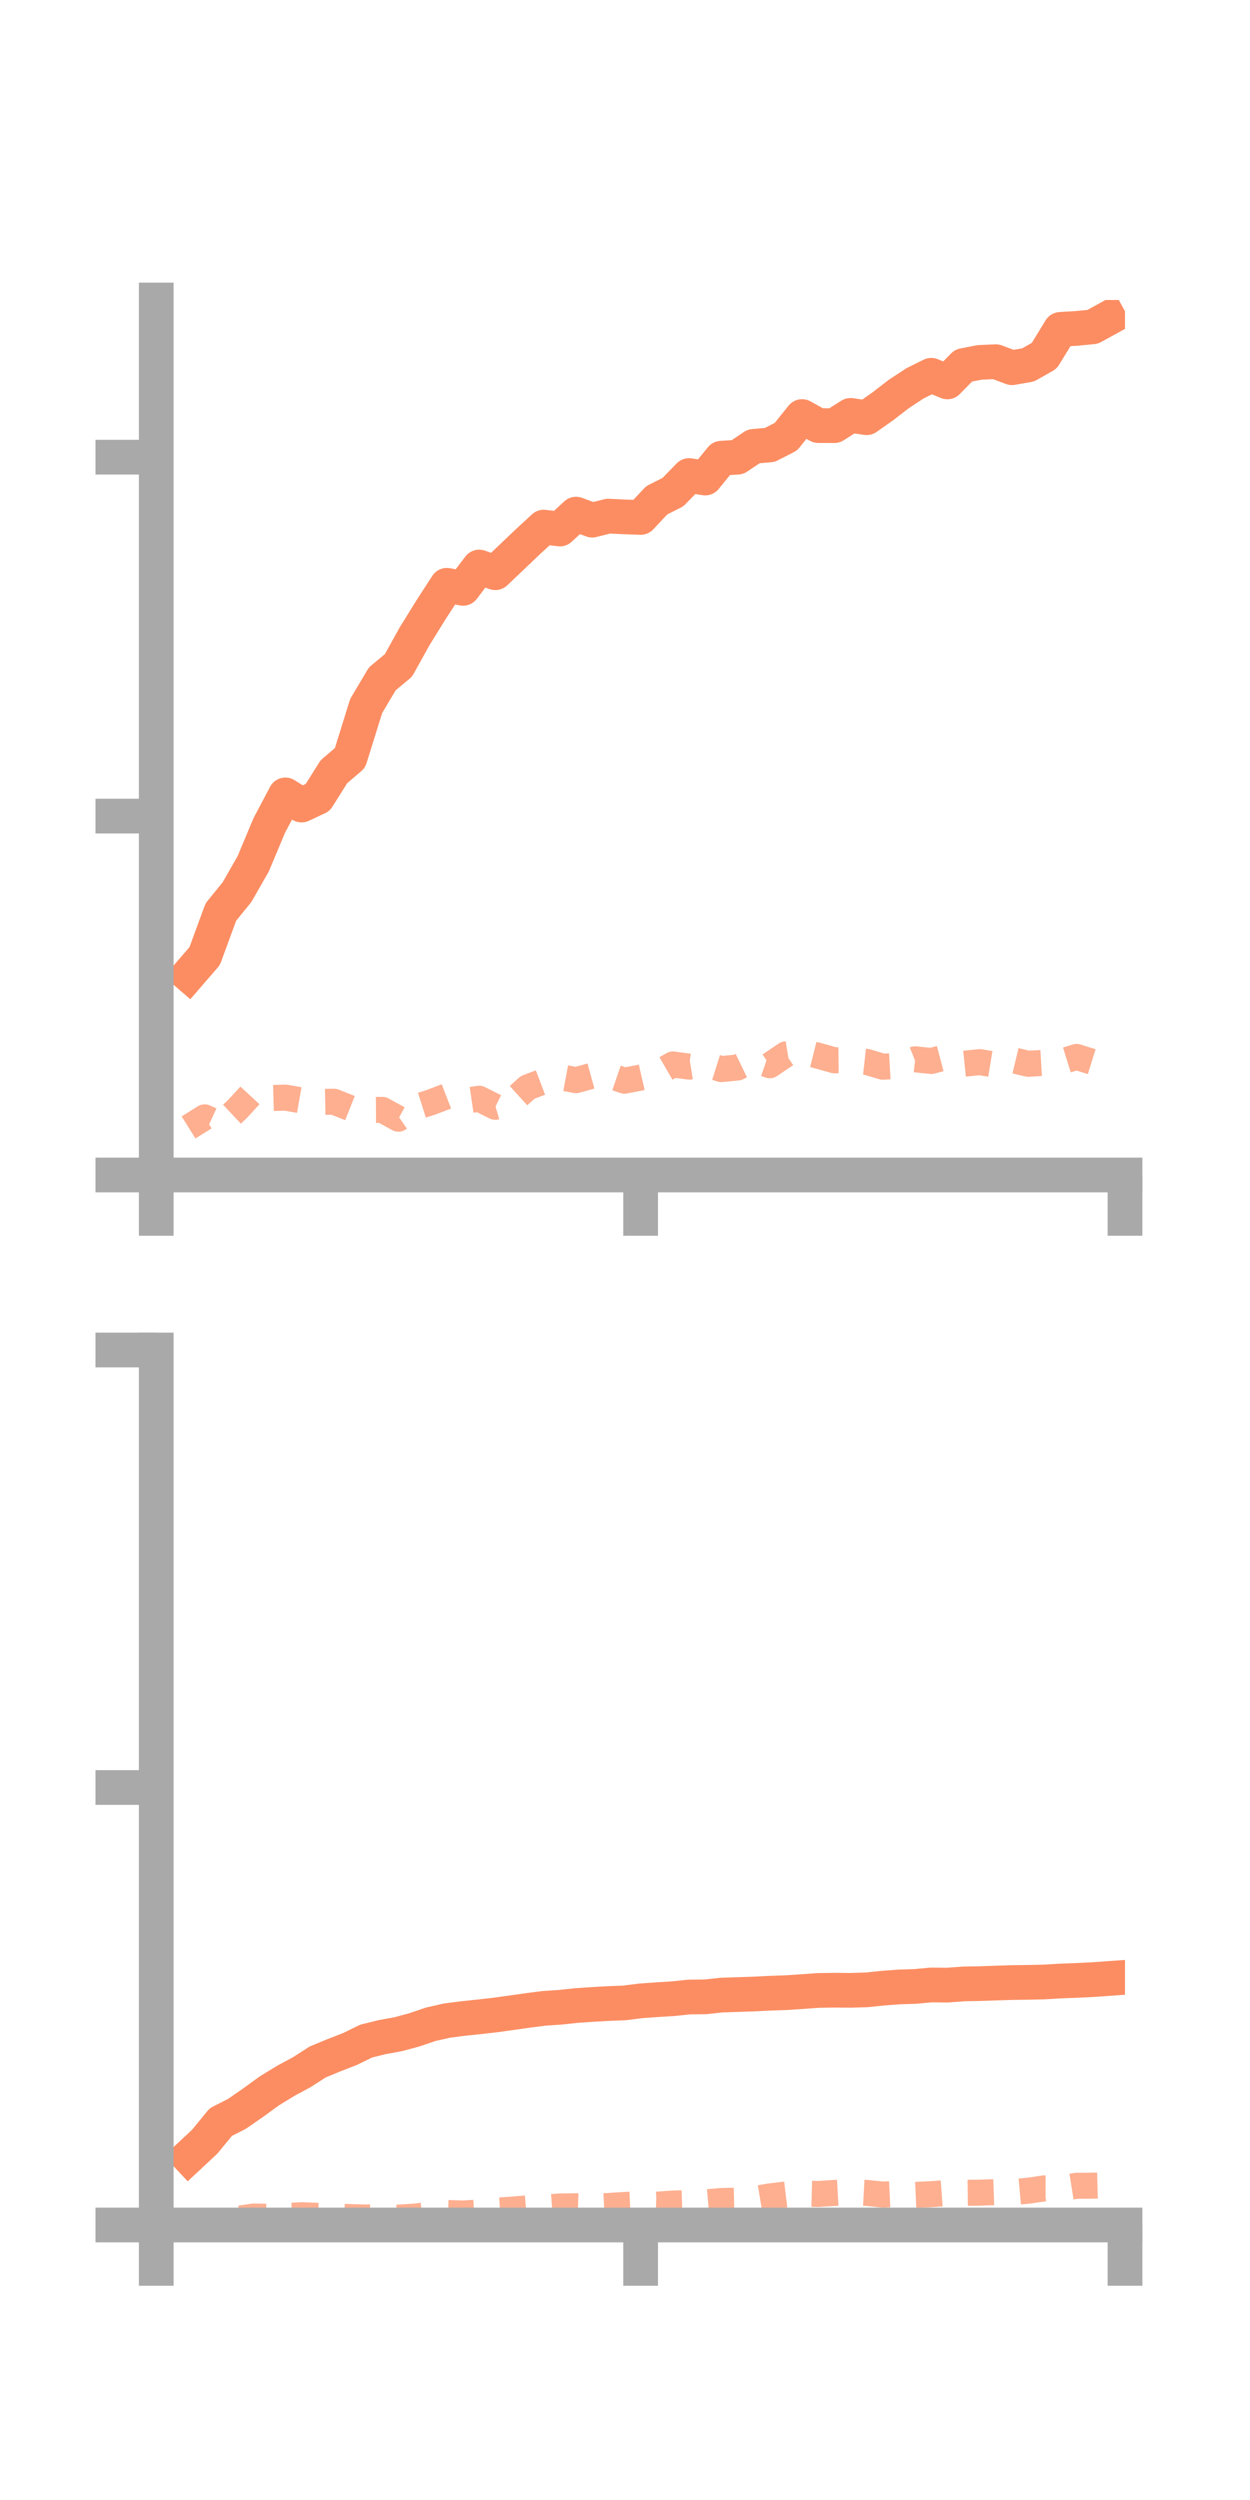<?xml version="1.0" encoding="utf-8" standalone="no"?>
<!DOCTYPE svg PUBLIC "-//W3C//DTD SVG 1.1//EN"
  "http://www.w3.org/Graphics/SVG/1.1/DTD/svg11.dtd">
<!-- Created with matplotlib (https://matplotlib.org/) -->
<svg height="144pt" version="1.1" viewBox="0 0 72 144" width="72pt" xmlns="http://www.w3.org/2000/svg" xmlns:xlink="http://www.w3.org/1999/xlink">
 <defs>
  <style type="text/css">*{stroke-linecap:butt;stroke-linejoin:round;}</style>
 </defs>
 <g id="figure_1">
  <g id="patch_1">
   <path d="M 0 144 
L 72 144 
L 72 0 
L 0 0 
z
" style="fill:none;"/>
  </g>
  <g id="axes_1">
   <g id="patch_2">
    <path d="M 9 67.68 
L 64.8 67.68 
L 64.8 17.28 
L 9 17.28 
z
" style="fill:none;"/>
   </g>
   <g id="matplotlib.axis_1">
    <g id="xtick_1">
     <g id="line2d_1">
      <defs>
       <path d="M 0 0 
L 0 3.5 
" id="m73c3474bd1" style="stroke:#a9a9a9;stroke-width:2;"/>
      </defs>
      <g>
       <use style="fill:#a9a9a9;stroke:#a9a9a9;stroke-width:2;" x="9" xlink:href="#m73c3474bd1" y="67.68"/>
      </g>
     </g>
    </g>
    <g id="xtick_2">
     <g id="line2d_2">
      <g>
       <use style="fill:#a9a9a9;stroke:#a9a9a9;stroke-width:2;" x="36.9" xlink:href="#m73c3474bd1" y="67.68"/>
      </g>
     </g>
    </g>
    <g id="xtick_3">
     <g id="line2d_3">
      <g>
       <use style="fill:#a9a9a9;stroke:#a9a9a9;stroke-width:2;" x="64.8" xlink:href="#m73c3474bd1" y="67.68"/>
      </g>
     </g>
    </g>
   </g>
   <g id="matplotlib.axis_2">
    <g id="ytick_1">
     <g id="line2d_4">
      <defs>
       <path d="M 0 0 
L -3.5 0 
" id="mef4fb760d2" style="stroke:#a9a9a9;stroke-width:2;"/>
      </defs>
      <g>
       <use style="fill:#a9a9a9;stroke:#a9a9a9;stroke-width:2;" x="9" xlink:href="#mef4fb760d2" y="67.68"/>
      </g>
     </g>
    </g>
    <g id="ytick_2">
     <g id="line2d_5">
      <g>
       <use style="fill:#a9a9a9;stroke:#a9a9a9;stroke-width:2;" x="9" xlink:href="#mef4fb760d2" y="47.007"/>
      </g>
     </g>
    </g>
    <g id="ytick_3">
     <g id="line2d_6">
      <g>
       <use style="fill:#a9a9a9;stroke:#a9a9a9;stroke-width:2;" x="9" xlink:href="#mef4fb760d2" y="26.333"/>
      </g>
     </g>
    </g>
   </g>
   <g id="line2d_7">
    <path clip-path="url(#pbea611fc6e)" d="M 10.86 56.146 
L 11.79 55.07 
L 12.72 52.536 
L 13.65 51.389 
L 14.58 49.766 
L 15.51 47.546 
L 16.44 45.787 
L 17.37 46.371 
L 18.3 45.936 
L 19.23 44.455 
L 20.16 43.658 
L 21.09 40.669 
L 22.02 39.102 
L 22.95 38.328 
L 23.88 36.652 
L 24.81 35.15 
L 25.74 33.712 
L 26.67 33.889 
L 27.6 32.661 
L 28.53 32.99 
L 29.46 32.106 
L 30.39 31.219 
L 31.32 30.361 
L 32.25 30.472 
L 33.18 29.614 
L 34.11 29.961 
L 35.04 29.728 
L 35.97 29.774 
L 36.9 29.805 
L 37.83 28.815 
L 38.76 28.348 
L 39.69 27.391 
L 40.62 27.535 
L 41.55 26.392 
L 42.48 26.334 
L 43.41 25.71 
L 44.34 25.628 
L 45.27 25.153 
L 46.2 23.993 
L 47.13 24.514 
L 48.06 24.517 
L 48.99 23.926 
L 49.92 24.06 
L 50.85 23.404 
L 51.78 22.687 
L 52.71 22.077 
L 53.64 21.616 
L 54.57 21.998 
L 55.5 21.054 
L 56.43 20.874 
L 57.36 20.833 
L 58.29 21.181 
L 59.22 21.02 
L 60.15 20.491 
L 61.08 18.972 
L 62.01 18.916 
L 62.94 18.826 
L 63.87 18.314 
" style="fill:none;stroke:#fc8d62;stroke-linecap:square;stroke-width:2;"/>
   </g>
   <g id="line2d_8">
    <path clip-path="url(#pbea611fc6e)" d="M 10.86 64.941 
L 11.79 64.359 
L 12.72 64.783 
L 13.65 63.906 
L 14.58 62.901 
L 15.51 63.249 
L 16.44 63.223 
L 17.37 63.387 
L 18.3 63.477 
L 19.23 63.458 
L 20.16 63.827 
L 21.09 63.934 
L 22.02 63.929 
L 22.95 64.437 
L 23.88 63.792 
L 24.81 63.498 
L 25.74 63.141 
L 26.67 63.427 
L 27.6 63.288 
L 28.53 63.753 
L 29.46 63.48 
L 30.39 62.636 
L 31.32 62.282 
L 32.25 62.043 
L 33.18 62.217 
L 34.11 61.961 
L 35.04 61.929 
L 35.97 62.248 
L 36.9 62.067 
L 37.83 61.852 
L 38.76 61.313 
L 39.69 61.438 
L 40.62 61.288 
L 41.55 61.581 
L 42.48 61.488 
L 43.41 61.037 
L 44.34 61.358 
L 45.27 60.731 
L 46.2 60.579 
L 47.13 60.811 
L 48.06 61.073 
L 48.99 61.064 
L 49.92 61.165 
L 50.85 61.443 
L 51.78 61.39 
L 52.71 61.016 
L 53.64 61.112 
L 54.57 60.865 
L 55.5 61.274 
L 56.43 61.179 
L 57.36 61.332 
L 58.29 61.052 
L 59.22 61.274 
L 60.15 61.22 
L 61.08 61.169 
L 62.01 60.879 
L 62.94 61.17 
L 63.87 61.115 
" style="fill:none;stroke:#fc8d62;stroke-dasharray:1.5,1.5;stroke-dashoffset:0;stroke-opacity:0.7;stroke-width:1.5;"/>
   </g>
   <g id="patch_3">
    <path d="M 9 67.68 
L 9 17.28 
" style="fill:none;stroke:#a9a9a9;stroke-linecap:square;stroke-linejoin:miter;stroke-width:2;"/>
   </g>
   <g id="patch_4">
    <path d="M 64.8 67.68 
L 64.8 17.28 
" style="fill:none;"/>
   </g>
   <g id="patch_5">
    <path d="M 9 67.68 
L 64.8 67.68 
" style="fill:none;stroke:#a9a9a9;stroke-linecap:square;stroke-linejoin:miter;stroke-width:2;"/>
   </g>
   <g id="patch_6">
    <path d="M 9 17.28 
L 64.8 17.28 
" style="fill:none;"/>
   </g>
  </g>
  <g id="axes_2">
   <g id="patch_7">
    <path d="M 9 128.16 
L 64.8 128.16 
L 64.8 77.76 
L 9 77.76 
z
" style="fill:none;"/>
   </g>
   <g id="matplotlib.axis_3">
    <g id="xtick_4">
     <g id="line2d_9">
      <g>
       <use style="fill:#a9a9a9;stroke:#a9a9a9;stroke-width:2;" x="9" xlink:href="#m73c3474bd1" y="128.16"/>
      </g>
     </g>
    </g>
    <g id="xtick_5">
     <g id="line2d_10">
      <g>
       <use style="fill:#a9a9a9;stroke:#a9a9a9;stroke-width:2;" x="36.9" xlink:href="#m73c3474bd1" y="128.16"/>
      </g>
     </g>
    </g>
    <g id="xtick_6">
     <g id="line2d_11">
      <g>
       <use style="fill:#a9a9a9;stroke:#a9a9a9;stroke-width:2;" x="64.8" xlink:href="#m73c3474bd1" y="128.16"/>
      </g>
     </g>
    </g>
   </g>
   <g id="matplotlib.axis_4">
    <g id="ytick_4">
     <g id="line2d_12">
      <g>
       <use style="fill:#a9a9a9;stroke:#a9a9a9;stroke-width:2;" x="9" xlink:href="#mef4fb760d2" y="128.16"/>
      </g>
     </g>
    </g>
    <g id="ytick_5">
     <g id="line2d_13">
      <g>
       <use style="fill:#a9a9a9;stroke:#a9a9a9;stroke-width:2;" x="9" xlink:href="#mef4fb760d2" y="102.96"/>
      </g>
     </g>
    </g>
    <g id="ytick_6">
     <g id="line2d_14">
      <g>
       <use style="fill:#a9a9a9;stroke:#a9a9a9;stroke-width:2;" x="9" xlink:href="#mef4fb760d2" y="77.76"/>
      </g>
     </g>
    </g>
   </g>
   <g id="line2d_15">
    <path clip-path="url(#p928b1c5d2b)" d="M 10.86 124.232 
L 11.79 123.363 
L 12.72 122.23 
L 13.65 121.758 
L 14.58 121.114 
L 15.51 120.438 
L 16.44 119.867 
L 17.37 119.366 
L 18.3 118.769 
L 19.23 118.384 
L 20.16 118.023 
L 21.09 117.567 
L 22.02 117.337 
L 22.95 117.168 
L 23.88 116.915 
L 24.81 116.598 
L 25.74 116.388 
L 26.67 116.266 
L 27.6 116.17 
L 28.53 116.064 
L 29.46 115.935 
L 30.39 115.803 
L 31.32 115.682 
L 32.25 115.621 
L 33.18 115.521 
L 34.11 115.457 
L 35.04 115.404 
L 35.97 115.368 
L 36.9 115.25 
L 37.83 115.184 
L 38.76 115.126 
L 39.69 115.029 
L 40.62 115.019 
L 41.55 114.918 
L 42.48 114.887 
L 43.41 114.856 
L 44.34 114.81 
L 45.27 114.778 
L 46.2 114.717 
L 47.13 114.65 
L 48.06 114.636 
L 48.99 114.643 
L 49.92 114.615 
L 50.85 114.519 
L 51.78 114.449 
L 52.71 114.419 
L 53.64 114.333 
L 54.57 114.343 
L 55.5 114.274 
L 56.43 114.257 
L 57.36 114.225 
L 58.29 114.195 
L 59.22 114.183 
L 60.15 114.162 
L 61.08 114.107 
L 62.01 114.072 
L 62.94 114.027 
L 63.87 113.961 
" style="fill:none;stroke:#fc8d62;stroke-linecap:square;stroke-width:2;"/>
   </g>
   <g id="line2d_16">
    <path clip-path="url(#p928b1c5d2b)" d="M 10.86 128.115 
L 11.79 128.058 
L 12.72 127.987 
L 13.65 127.815 
L 14.58 127.674 
L 15.51 127.683 
L 16.44 127.651 
L 17.37 127.595 
L 18.3 127.633 
L 19.23 127.661 
L 20.16 127.704 
L 21.09 127.729 
L 22.02 127.722 
L 22.95 127.737 
L 23.88 127.676 
L 24.81 127.569 
L 25.74 127.468 
L 26.67 127.497 
L 27.6 127.442 
L 28.53 127.341 
L 29.46 127.277 
L 30.39 127.199 
L 31.32 127.163 
L 32.25 127.093 
L 33.18 127.08 
L 34.11 127.111 
L 35.04 127.065 
L 35.97 127.006 
L 36.9 126.963 
L 37.83 126.989 
L 38.76 126.926 
L 39.69 126.895 
L 40.62 126.857 
L 41.55 126.778 
L 42.48 126.757 
L 43.41 126.67 
L 44.34 126.514 
L 45.27 126.402 
L 46.2 126.35 
L 47.13 126.373 
L 48.06 126.314 
L 48.99 126.261 
L 49.92 126.312 
L 50.85 126.408 
L 51.78 126.364 
L 52.71 126.426 
L 53.64 126.385 
L 54.57 126.315 
L 55.5 126.309 
L 56.43 126.298 
L 57.36 126.266 
L 58.29 126.27 
L 59.22 126.186 
L 60.15 126.049 
L 61.08 126.051 
L 62.01 125.901 
L 62.94 125.895 
L 63.87 125.87 
" style="fill:none;stroke:#fc8d62;stroke-dasharray:1.5,1.5;stroke-dashoffset:0;stroke-opacity:0.7;stroke-width:1.5;"/>
   </g>
   <g id="patch_8">
    <path d="M 9 128.16 
L 9 77.76 
" style="fill:none;stroke:#a9a9a9;stroke-linecap:square;stroke-linejoin:miter;stroke-width:2;"/>
   </g>
   <g id="patch_9">
    <path d="M 64.8 128.16 
L 64.8 77.76 
" style="fill:none;"/>
   </g>
   <g id="patch_10">
    <path d="M 9 128.16 
L 64.8 128.16 
" style="fill:none;stroke:#a9a9a9;stroke-linecap:square;stroke-linejoin:miter;stroke-width:2;"/>
   </g>
   <g id="patch_11">
    <path d="M 9 77.76 
L 64.8 77.76 
" style="fill:none;"/>
   </g>
  </g>
 </g>
 <defs>
  <clipPath id="pbea611fc6e">
   <rect height="50.4" width="55.8" x="9" y="17.28"/>
  </clipPath>
  <clipPath id="p928b1c5d2b">
   <rect height="50.4" width="55.8" x="9" y="77.76"/>
  </clipPath>
 </defs>
</svg>

